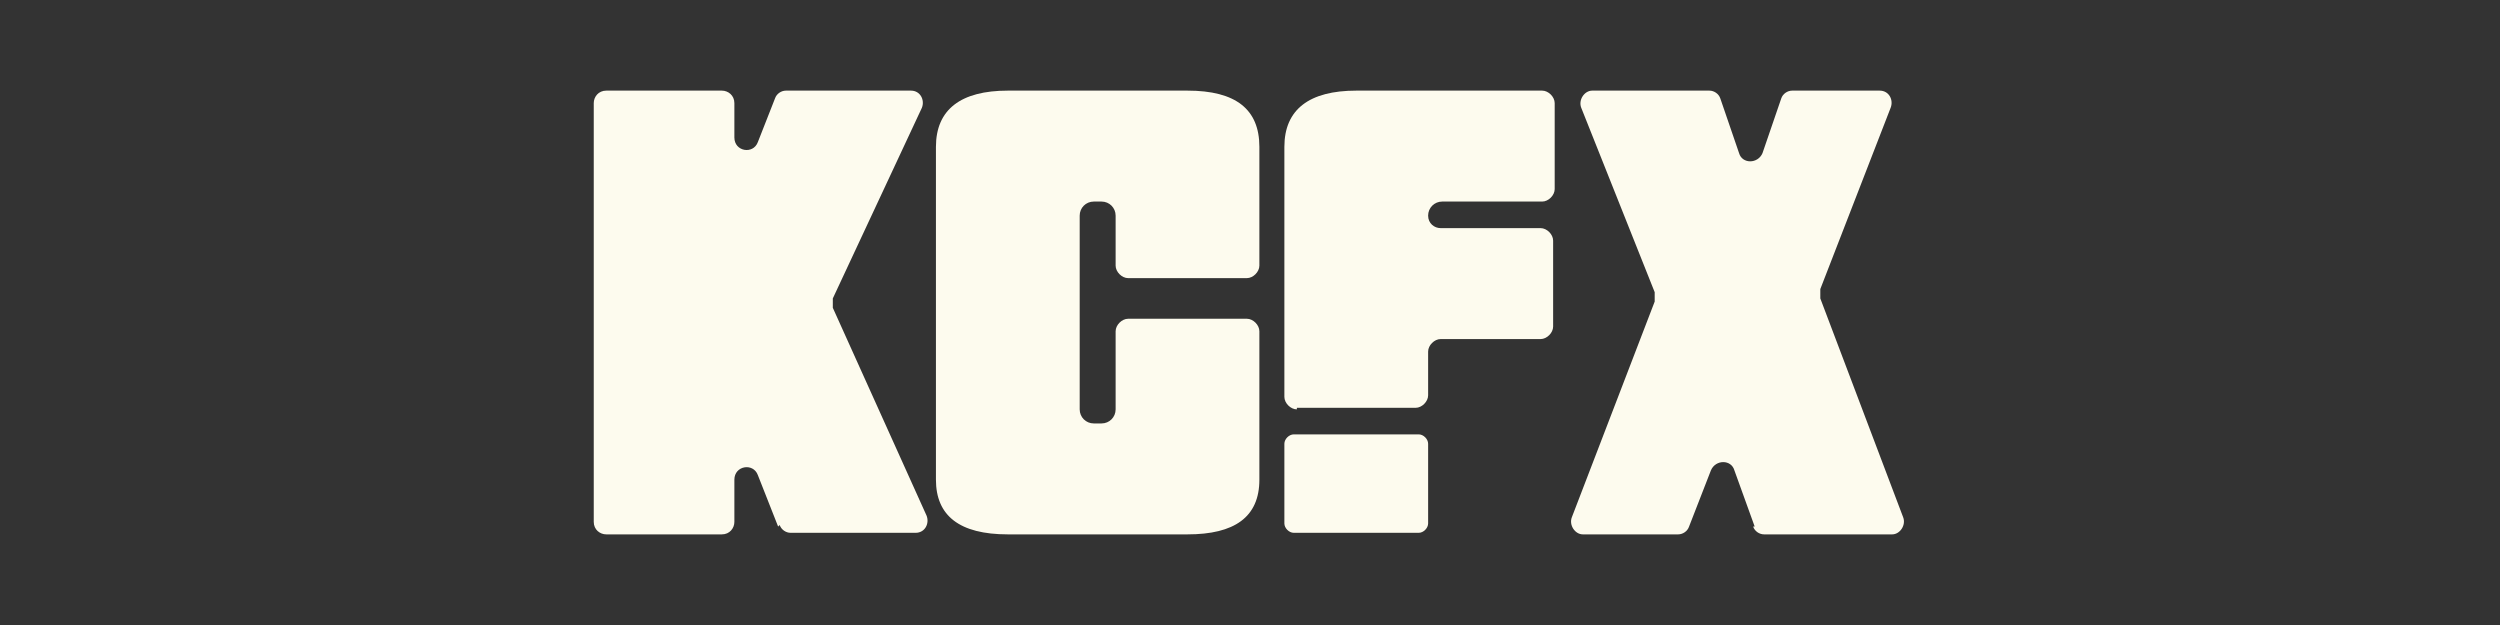 <?xml version="1.0" encoding="UTF-8"?>
<svg id="Layer_1" xmlns="http://www.w3.org/2000/svg" version="1.1" viewBox="0 0 160 40">
  <rect x="0" y="0" width="160" height="40" fill="#333333" stroke="none"/>
  <!-- Generator: Adobe Illustrator 29.8.2, SVG Export Plug-In . SVG Version: 2.1.1 Build 3)  -->
  <defs>
    <style>
      .st0 {
        fill: #fdfbee;
      }
    </style>
  </defs>
  <path class="st0" d="M49.8,33.7l-1.3-3.3c-.3-.8-1.5-.6-1.5.3v2.7c0,.4-.3.8-.8.8h-7.4c-.4,0-.8-.3-.8-.8V6.6c0-.4.3-.8.8-.8h7.4c.4,0,.8.3.8.8v2.2c0,.9,1.2,1.1,1.5.3l1.1-2.8c.1-.3.4-.5.7-.5h8c.6,0,.9.6.7,1.1l-5.7,12.2c0,.2,0,.4,0,.6l6,13.3c.2.5-.1,1.1-.7,1.1h-8c-.3,0-.6-.2-.7-.5Z"/>
  <path class="st0" d="M83,26.2c-.4,0-.8-.4-.8-.8v-16c0-2.4,1.6-3.6,4.6-3.6h11.9c.4,0,.8.4.8.8v5.5c0,.4-.4.8-.8.8h-6.4c-.5,0-.9.4-.9.9h0c0,.5.4.8.8.8h6.4c.4,0,.8.4.8.8v5.5c0,.4-.4.8-.8.8h-6.4c-.4,0-.8.4-.8.8v2.8c0,.4-.4.8-.8.8h-7.6Z"/>
  <path class="st0" d="M112.3,33.7l-1.3-3.6c-.2-.7-1.2-.7-1.5,0l-1.4,3.6c-.1.3-.4.5-.7.5h-6.1c-.5,0-.9-.6-.7-1.1l5.3-13.8c0-.2,0-.4,0-.6l-4.7-11.8c-.2-.5.2-1.1.7-1.1h7.5c.3,0,.6.2.7.5l1.2,3.5c.2.7,1.2.7,1.5,0l1.2-3.5c.1-.3.4-.5.7-.5h5.6c.6,0,.9.6.7,1.1l-4.5,11.6c0,.2,0,.4,0,.6l5.3,14c.2.5-.2,1.1-.7,1.1h-8.2c-.3,0-.6-.2-.7-.5Z"/>
  <path class="st0" d="M82.2,33.5v-5.1c0-.3.3-.6.6-.6h8c.3,0,.6.3.6.6v5.1c0,.3-.3.6-.6.6h-8c-.3,0-.6-.3-.6-.6Z"/>
  <path class="st0" d="M64.5,34.2c-3.1,0-4.6-1.2-4.6-3.5V9.4c0-2.4,1.6-3.6,4.6-3.6h11.5c3.1,0,4.6,1.2,4.6,3.6v7.6c0,.4-.4.8-.8.8h-7.6c-.4,0-.8-.4-.8-.8v-3.2c0-.5-.4-.9-.9-.9h-.5c-.5,0-.9.4-.9.9v12.4c0,.5.4.9.9.9h.5c.5,0,.9-.4.9-.9v-5c0-.4.4-.8.8-.8h7.6c.4,0,.8.4.8.8v9.5c0,2.4-1.6,3.5-4.6,3.5h-11.5Z"/>
</svg>